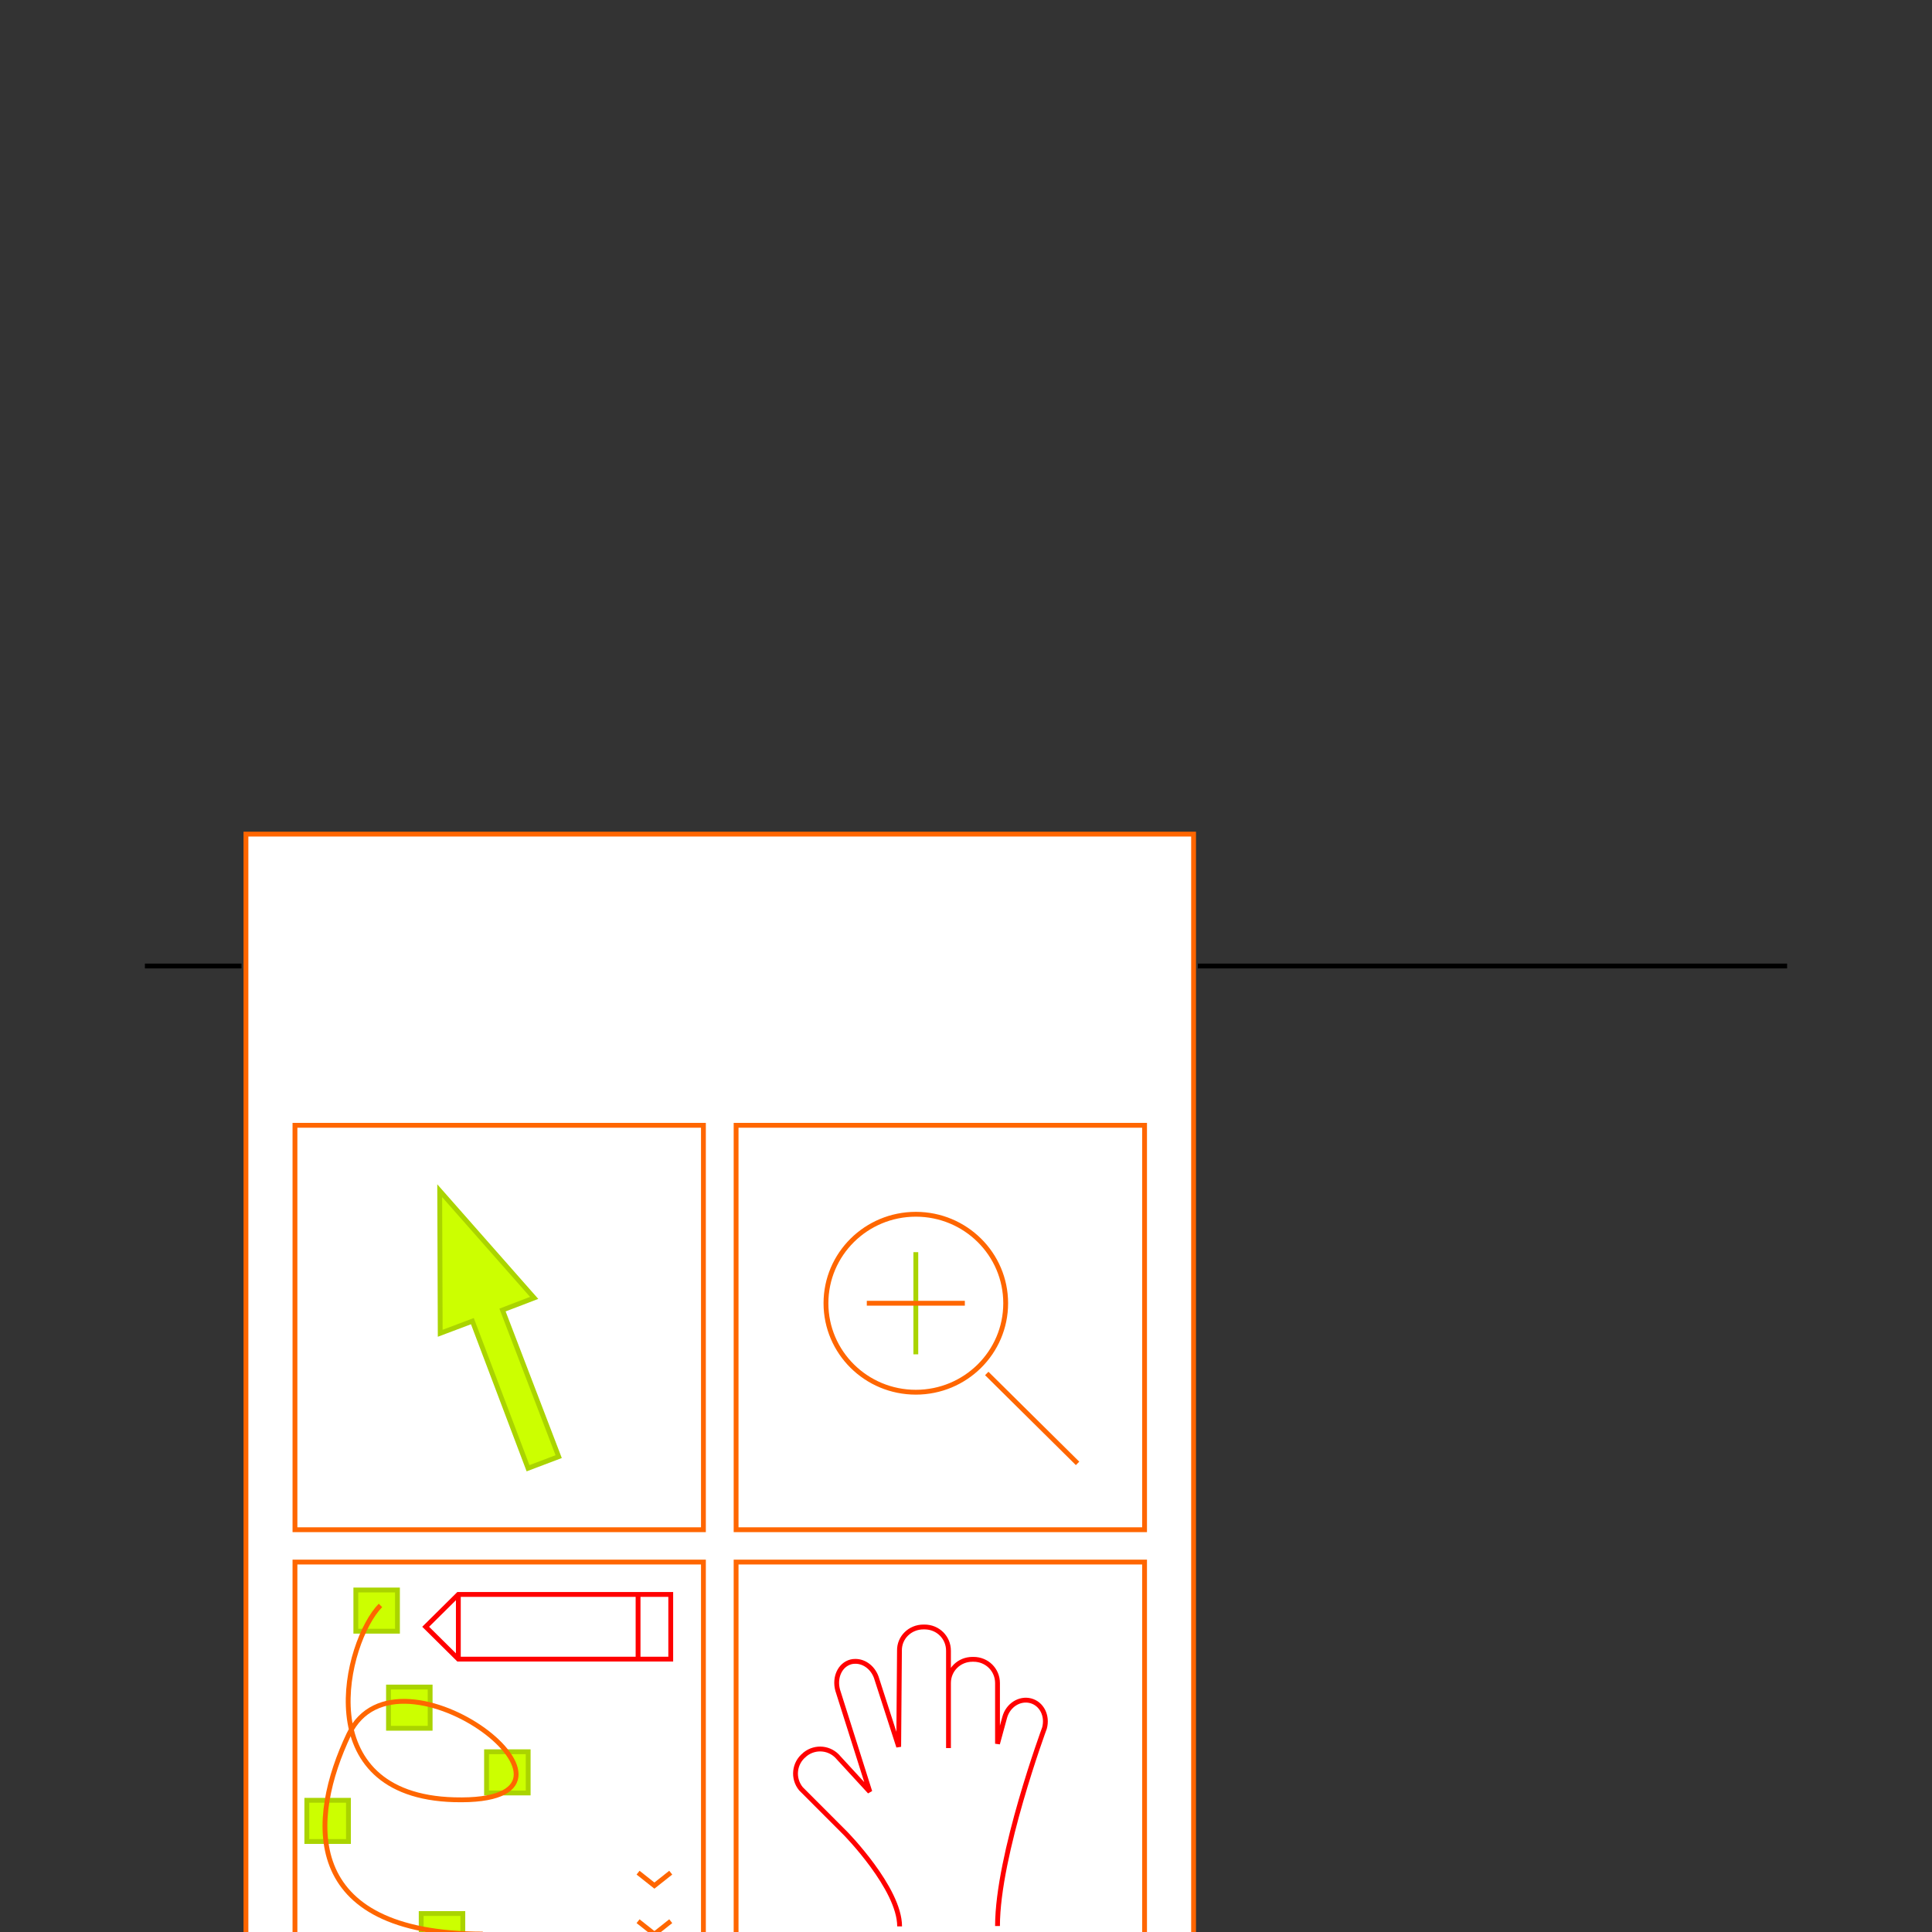 <?xml version="1.0" encoding="UTF-8" standalone="no"?>
<!-- Created with Inkscape (http://www.inkscape.org/) -->
<svg
   xmlns:dc="http://purl.org/dc/elements/1.1/"
   xmlns:cc="http://creativecommons.org/ns#"
   xmlns:rdf="http://www.w3.org/1999/02/22-rdf-syntax-ns#"
   xmlns:svg="http://www.w3.org/2000/svg"
   xmlns="http://www.w3.org/2000/svg"
   xmlns:sodipodi="http://sodipodi.sourceforge.net/DTD/sodipodi-0.dtd"
   xmlns:inkscape="http://www.inkscape.org/namespaces/inkscape"
   style="display:inline"
   sodipodi:docname="D61870CC8E26C7-M-_00_II_00_II_.svg"
   inkscape:version="0.48.3.1 r9886"
   version="1.1"
   id="svg2902"
   height="400"
   width="400">
  
  <rect width="100%" height="100%" fill="#333333" stroke="none"/>
  
  <g
     inkscape:groupmode="layer"
     id="layer1"
     inkscape:label="PALETTE-001"
     zpos="-3000"
     style="display:inline">
    <path
       style="fill:#ffffff;stroke:#ff6600;stroke-width:1px;stroke-linecap:butt;stroke-linejoin:miter;stroke-opacity:1;display:inline"
       d="m 50.92,172.695 196.197,0 0,1138.728 -196.197,0 z"
       id="path4893-5"
       inkscape:connector-curvature="0"
       sodipodi:nodetypes="ccccc" />
    <path
       style="color:#000000;fill:#ccff00;fill-opacity:1;fill-rule:nonzero;stroke:none;stroke-width:0.364;marker:none;visibility:visible;display:inline;overflow:visible;enable-background:accumulate"
       d="m 63.524,372.731 8.619,0 0,8.532 -8.619,0 z"
       id="rect6529-8-3-3-7-5-5-9-3"
       inkscape:connector-curvature="0"
       sodipodi:nodetypes="ccccc" />
    <path
       style="color:#000000;fill:none;stroke:#37c8ab;stroke-width:1;stroke-linecap:butt;stroke-linejoin:miter;stroke-miterlimit:4;stroke-opacity:1;stroke-dasharray:none;stroke-dashoffset:0;marker:none;visibility:visible;display:inline;overflow:visible;enable-background:accumulate"
       d="m 178.818,896.123 26.015,0 -15.222,33.492 -26.015,0 z"
       id="rect4965-3-9-5-1"
       inkscape:connector-curvature="0"
       sodipodi:nodetypes="ccccc" />
    <path
       style="color:#000000;fill:#ccff00;fill-opacity:1;fill-rule:nonzero;stroke:none;stroke-width:1.027;marker:none;visibility:visible;display:inline;overflow:visible;enable-background:accumulate"
       d="m 99.82,606.282 c 0,4.624 -3.786,8.373 -8.457,8.373 -4.671,0 -8.457,-3.749 -8.457,-8.373 0,-4.624 3.786,-8.373 8.457,-8.373 4.671,0 8.457,3.749 8.457,8.373 z"
       id="path4687-37"
       inkscape:connector-curvature="0" />
    <path
       style="color:#000000;fill:#ffffff;fill-opacity:1;fill-rule:nonzero;stroke:none;stroke-width:1;marker:none;visibility:visible;display:inline;overflow:visible;enable-background:accumulate"
       d="m 206.524,405.465 c 0,-17.646 9.725,-47.685 9.725,-47.685 0.693,-2.563 -0.592,-5.052 -2.854,-5.652 -2.263,-0.6 -4.698,0.891 -5.391,3.454 l -1.48,5.442 0,-12.559 c 0,-2.75 -2.191,-4.919 -4.969,-4.919 l -0.213,0 c -2.778,0 -4.968,2.169 -4.968,4.919 l 0,13.46 0,-13.46 0,-6.698 c 0,-2.75 -2.191,-4.919 -4.968,-4.919 l -0.213,0.001 c -2.778,0 -5.023,2.17 -4.968,4.919 l -0.159,19.886 -4.493,-13.92 c -0.629,-2.324 -2.56,-3.818 -4.546,-3.768 -0.284,0 -0.563,0.033 -0.846,0.104 -2.263,0.601 -3.467,3.205 -2.748,5.861 l 6.66,21.037 -6.448,-7.012 c -1.745,-2.139 -4.816,-2.461 -6.977,-0.733 l -0.104,0.104 c -2.161,1.728 -2.485,4.873 -0.74,7.013 l 9.197,9.21 c 0,0 11.237,12.674 11.237,25.988"
       id="rect7182-5-5"
       inkscape:connector-curvature="0"
       sodipodi:nodetypes="ccsccsssccccccccccccccssssc" />
    <path
       style="color:#000000;fill:#ccff00;fill-opacity:1;fill-rule:nonzero;stroke:none;stroke-width:1.027;marker:none;visibility:visible;display:inline;overflow:visible;enable-background:accumulate"
       d="m 196.377,532.734 16.914,16.746 -33.828,0 z"
       id="rect6775-2-0"
       inkscape:connector-curvature="0"
       sodipodi:nodetypes="cccc" />
    <path
       style="color:#000000;fill:#ccff00;fill-opacity:1;fill-rule:nonzero;stroke:none;stroke-width:1.027;marker:none;visibility:visible;display:inline;overflow:visible;enable-background:accumulate"
       d="m 116.883,457.377 c 0,6.474 -5.301,11.722 -11.84,11.722 -6.539,0 -11.839,-5.248 -11.839,-11.722 0,-6.474 5.301,-11.722 11.839,-11.722 6.539,0 11.84,5.248 11.84,11.722 z"
       id="path6778-41"
       inkscape:connector-curvature="0" />
    <path
       style="color:#000000;fill:#ccff00;fill-opacity:1;fill-rule:nonzero;stroke:none;stroke-width:1.027;marker:none;visibility:visible;display:inline;overflow:visible;enable-background:accumulate"
       d="m 96.586,539.433 16.913,0 0,16.746 -16.913,0 z"
       id="rect6775-25"
       inkscape:connector-curvature="0" />
    <path
       style="color:#000000;fill:none;stroke:#ff6600;stroke-width:1px;stroke-linecap:butt;stroke-linejoin:miter;stroke-miterlimit:4;stroke-opacity:1;stroke-dasharray:none;stroke-dashoffset:0;marker:none;visibility:visible;display:inline;overflow:visible;enable-background:accumulate"
       d="m 61.068,232.981 84.568,0 0,83.73 -84.568,0 z"
       id="rect4913-0"
       inkscape:connector-curvature="0" />
    <path
       style="color:#000000;fill:none;stroke:#ff6600;stroke-width:1px;stroke-linecap:butt;stroke-linejoin:miter;stroke-miterlimit:4;stroke-opacity:1;stroke-dasharray:none;stroke-dashoffset:0;marker:none;visibility:visible;display:inline;overflow:visible;enable-background:accumulate"
       d="m 61.068,323.409 84.568,0 0,83.73 -84.568,0 z"
       id="rect4913-5-1"
       inkscape:connector-curvature="0" />
    <path
       style="color:#000000;fill:#ccff00;fill-opacity:1;fill-rule:nonzero;stroke:none;stroke-width:0.364;marker:none;visibility:visible;display:inline;overflow:visible;enable-background:accumulate"
       d="m 87.203,396.175 8.619,0 0,8.532 -8.619,0 z"
       id="rect6529-8-3-3-7-5-5-3"
       inkscape:connector-curvature="0"
       sodipodi:nodetypes="ccccc" />
    <path
       style="color:#000000;fill:none;stroke:#ff6600;stroke-width:1px;stroke-linecap:butt;stroke-linejoin:miter;stroke-miterlimit:4;stroke-opacity:1;stroke-dasharray:none;stroke-dashoffset:0;marker:none;visibility:visible;display:inline;overflow:visible;enable-background:accumulate"
       d="m 61.068,685.123 84.568,0 0,83.73 -84.568,0 z"
       id="rect4913-5-3-6-1-9-7"
       inkscape:connector-curvature="0" />
    <path
       style="color:#000000;fill:none;stroke:#ff6600;stroke-width:1px;stroke-linecap:butt;stroke-linejoin:miter;stroke-miterlimit:4;stroke-opacity:1;stroke-dasharray:none;stroke-dashoffset:0;marker:none;visibility:visible;display:inline;overflow:visible;enable-background:accumulate"
       d="m 61.068,775.552 84.568,0 0,83.73 -84.568,0 z"
       id="rect4913-5-3-6-1-9-6-437"
       inkscape:connector-curvature="0" />
    <path
       style="color:#000000;fill:none;stroke:#ff6600;stroke-width:1px;stroke-linecap:butt;stroke-linejoin:miter;stroke-miterlimit:4;stroke-opacity:1;stroke-dasharray:none;stroke-dashoffset:0;marker:none;visibility:visible;display:inline;overflow:visible;enable-background:accumulate"
       d="m 61.068,865.98 84.568,0 0,83.73 -84.568,0 z"
       id="rect4913-5-3-6-1-9-6-4-4"
       inkscape:connector-curvature="0" />
    <path
       style="color:#000000;fill:none;stroke:#ff6600;stroke-width:1px;stroke-linecap:butt;stroke-linejoin:miter;stroke-miterlimit:4;stroke-opacity:1;stroke-dasharray:none;stroke-dashoffset:0;marker:none;visibility:visible;display:inline;overflow:visible;enable-background:accumulate"
       d="m 61.068,956.408 84.568,0 0,83.73 -84.568,0 z"
       id="rect4913-5-3-6-1-9-6-4-3-8"
       inkscape:connector-curvature="0" />
    <path
       style="color:#000000;fill:none;stroke:#ff6600;stroke-width:1px;stroke-linecap:butt;stroke-linejoin:miter;stroke-miterlimit:4;stroke-opacity:1;stroke-dasharray:none;stroke-dashoffset:0;marker:none;visibility:visible;display:inline;overflow:visible;enable-background:accumulate"
       d="m 61.068,1046.837 84.568,0 0,83.73 -84.568,0 z"
       id="rect4913-5-3-6-1-9-6-4-3-1-0"
       inkscape:connector-curvature="0" />
    <path
       style="color:#000000;fill:none;stroke:#ff6600;stroke-width:1px;stroke-linecap:butt;stroke-linejoin:miter;stroke-miterlimit:4;stroke-opacity:1;stroke-dasharray:none;stroke-dashoffset:0;marker:none;visibility:visible;display:inline;overflow:visible;enable-background:accumulate"
       d="m 152.401,232.981 84.568,0 0,83.73 -84.568,0 z"
       id="rect4913-3-2"
       inkscape:connector-curvature="0" />
    <path
       style="color:#000000;fill:none;stroke:#ff6600;stroke-width:1px;stroke-linecap:butt;stroke-linejoin:miter;stroke-miterlimit:4;stroke-opacity:1;stroke-dasharray:none;stroke-dashoffset:0;marker:none;visibility:visible;display:inline;overflow:visible;enable-background:accumulate"
       d="m 152.401,323.409 84.568,0 0,83.73 -84.568,0 z"
       id="rect4913-5-9-1"
       inkscape:connector-curvature="0" />
    <path
       style="color:#000000;fill:none;stroke:#ff6600;stroke-width:1px;stroke-linecap:butt;stroke-linejoin:miter;stroke-miterlimit:4;stroke-opacity:1;stroke-dasharray:none;stroke-dashoffset:0;marker:none;visibility:visible;display:inline;overflow:visible;enable-background:accumulate"
       d="m 152.401,594.695 84.568,0 0,83.73 -84.568,0 z"
       id="rect4913-5-3-6-1-7-6"
       inkscape:connector-curvature="0" />
    <path
       style="color:#000000;fill:none;stroke:#ff6600;stroke-width:1px;stroke-linecap:butt;stroke-linejoin:miter;stroke-miterlimit:4;stroke-opacity:1;stroke-dasharray:none;stroke-dashoffset:0;marker:none;visibility:visible;display:inline;overflow:visible;enable-background:accumulate"
       d="m 152.401,685.123 84.568,0 0,83.73 -84.568,0 z"
       id="rect4913-5-3-6-1-9-0-65"
       inkscape:connector-curvature="0" />
    <path
       style="color:#000000;fill:none;stroke:#ff6600;stroke-width:1px;stroke-linecap:butt;stroke-linejoin:miter;stroke-miterlimit:4;stroke-opacity:1;stroke-dasharray:none;stroke-dashoffset:0;marker:none;visibility:visible;display:inline;overflow:visible;enable-background:accumulate"
       d="m 152.401,775.552 84.568,0 0,83.73 -84.568,0 z"
       id="rect4913-5-3-6-1-9-6-43-0"
       inkscape:connector-curvature="0" />
    <path
       style="color:#000000;fill:none;stroke:#ff6600;stroke-width:1px;stroke-linecap:butt;stroke-linejoin:miter;stroke-miterlimit:4;stroke-opacity:1;stroke-dasharray:none;stroke-dashoffset:0;marker:none;visibility:visible;display:inline;overflow:visible;enable-background:accumulate"
       d="m 152.401,865.98 84.568,0 0,83.73 -84.568,0 z"
       id="rect4913-5-3-6-1-9-6-4-6-2"
       inkscape:connector-curvature="0" />
    <path
       style="color:#000000;fill:none;stroke:#ff6600;stroke-width:1px;stroke-linecap:butt;stroke-linejoin:miter;stroke-miterlimit:4;stroke-opacity:1;stroke-dasharray:none;stroke-dashoffset:0;marker:none;visibility:visible;display:inline;overflow:visible;enable-background:accumulate"
       d="m 152.401,956.408 84.568,0 0,83.73 -84.568,0 z"
       id="rect4913-5-3-6-1-9-6-4-3-9-9"
       inkscape:connector-curvature="0" />
    <path
       style="color:#000000;fill:none;stroke:#ff6600;stroke-width:1px;stroke-linecap:butt;stroke-linejoin:miter;stroke-miterlimit:4;stroke-opacity:1;stroke-dasharray:none;stroke-dashoffset:0;marker:none;visibility:visible;display:inline;overflow:visible;enable-background:accumulate"
       d="m 152.401,1046.837 84.568,0 0,83.73 -84.568,0 z"
       id="rect4913-5-3-6-1-9-6-4-3-1-7-7"
       inkscape:connector-curvature="0" />
    <path
       style="color:#000000;fill:none;stroke:#ff6600;stroke-width:1px;stroke-linecap:butt;stroke-linejoin:miter;stroke-miterlimit:4;stroke-opacity:1;stroke-dasharray:none;stroke-dashoffset:0;marker:none;visibility:visible;display:inline;overflow:visible;enable-background:accumulate"
       d="m 208.216,269.822 c 0,10.173 -8.33,18.421 -18.605,18.421 -10.275,0 -18.605,-8.247 -18.605,-18.421 0,-10.174 8.33,-18.421 18.605,-18.421 10.275,0 18.605,8.247 18.605,18.421 z"
       id="path5697-7"
       inkscape:connector-curvature="0" />
    <path
       style="fill:none;stroke:#aad400;stroke-width:1px;stroke-linecap:square;stroke-linejoin:miter;stroke-opacity:1;display:inline"
       d="m 189.611,279.898 0,-20.151"
       id="path5700-84"
       inkscape:connector-curvature="0" />
    <path
       style="color:#000000;fill:none;stroke:#ff6600;stroke-width:1px;stroke-linecap:butt;stroke-linejoin:miter;stroke-miterlimit:4;stroke-opacity:1;stroke-dasharray:none;stroke-dashoffset:0;marker:none;visibility:visible;display:inline;overflow:visible;enable-background:accumulate"
       d="m 179.463,269.822 20.297,0"
       id="path5700-2-1"
       inkscape:connector-curvature="0" />
    <path
       style="color:#000000;fill:none;stroke:#ff6600;stroke-width:1px;stroke-linecap:butt;stroke-linejoin:miter;stroke-miterlimit:4;stroke-opacity:1;stroke-dasharray:none;stroke-dashoffset:0;marker:none;visibility:visible;display:inline;overflow:visible;enable-background:accumulate"
       d="M 223.098,302.978 204.298,284.363"
       id="path5700-1-5-5"
       inkscape:connector-curvature="0"
       inkscape:transform-center-y="23.848355"
       sodipodi:nodetypes="cc"
       inkscape:transform-center-x="-24.086997" />
    <path
       style="color:#000000;fill:none;stroke:#ff0000;stroke-width:1;marker:none;visibility:visible;display:inline;overflow:visible;enable-background:accumulate"
       d="m 94.895,330.108 43.975,0 0,13.397 -43.975,0 -6.765,-6.698 z"
       id="rect6604-6"
       inkscape:connector-curvature="0"
       sodipodi:nodetypes="cccccc" />
    <path
       style="color:#000000;fill:#ccff00;fill-opacity:1;fill-rule:nonzero;stroke:none;stroke-width:0.364;marker:none;visibility:visible;display:inline;overflow:visible;enable-background:accumulate"
       d="m 100.734,362.683 8.619,0 0,8.532 -8.619,0 z"
       id="rect6529-8-3-3-7-5-5-9-8-5"
       inkscape:connector-curvature="0"
       sodipodi:nodetypes="ccccc" />
    <path
       style="color:#000000;fill:none;stroke:#ff0000;stroke-width:1;marker:none;visibility:visible;display:inline;overflow:visible;enable-background:accumulate"
       d="m 132.105,343.505 0,-13.397"
       id="rect6604-1-5"
       inkscape:connector-curvature="0"
       sodipodi:nodetypes="cc" />
    <path
       style="color:#000000;fill:none;stroke:#ff0000;stroke-width:1;marker:none;visibility:visible;display:inline;overflow:visible;enable-background:accumulate"
       d="m 94.895,343.505 0,-13.397"
       id="rect6604-1-3-8"
       inkscape:connector-curvature="0"
       sodipodi:nodetypes="cc" />
    <path
       style="color:#000000;fill:#ccff00;fill-opacity:1;fill-rule:nonzero;stroke:none;stroke-width:0.364;marker:none;visibility:visible;display:inline;overflow:visible;enable-background:accumulate"
       d="m 80.437,349.286 8.619,0 0,8.532 -8.619,0 z"
       id="rect6529-8-3-3-7-5-5-9-9-6"
       inkscape:connector-curvature="0"
       sodipodi:nodetypes="ccccc" />
    <path
       id="rect6604-1-3-6-9-48"
       style="color:#000000;fill:none;stroke:#ff6600;stroke-width:1px;stroke-linecap:butt;stroke-linejoin:miter;stroke-miterlimit:4;stroke-opacity:1;stroke-dasharray:none;stroke-dashoffset:0;marker:none;visibility:visible;display:inline;overflow:visible;enable-background:accumulate"
       d="m 138.87,387.714 -3.383,2.679 -3.383,-2.679"
       inkscape:connector-curvature="0"
       sodipodi:nodetypes="ccc" />
    <path
       id="rect6604-1-3-6-9-0-2"
       style="color:#000000;fill:none;stroke:#ff6600;stroke-width:1px;stroke-linecap:butt;stroke-linejoin:miter;stroke-miterlimit:4;stroke-opacity:1;stroke-dasharray:none;stroke-dashoffset:0;marker:none;visibility:visible;display:inline;overflow:visible;enable-background:accumulate"
       d="m 138.87,397.762 -3.383,2.679 -3.383,-2.679"
       inkscape:connector-curvature="0"
       sodipodi:nodetypes="ccc" />
    <path
       style="color:#000000;fill:#ccff00;fill-opacity:1;fill-rule:nonzero;stroke:none;stroke-width:1.027;marker:none;visibility:visible;display:inline;overflow:visible;enable-background:accumulate"
       d="m 208.216,457.377 c 0,6.474 -5.301,11.722 -11.839,11.722 -6.539,0 -11.839,-5.248 -11.839,-11.722 0,-6.474 5.301,-11.722 11.839,-11.722 6.539,0 11.839,5.248 11.839,11.722 z"
       id="path6778-4-3"
       inkscape:connector-curvature="0" />
    <path
       sodipodi:type="spiral"
       style="color:#000000;fill:none;stroke:#ff6600;stroke-width:0.306px;stroke-linecap:butt;stroke-linejoin:miter;stroke-miterlimit:4;stroke-opacity:1;stroke-dasharray:none;stroke-dashoffset:0;marker:none;visibility:visible;display:inline;overflow:visible;enable-background:accumulate"
       id="path7180-1"
       sodipodi:cx="993.125"
       sodipodi:cy="1300.3622"
       sodipodi:expansion="1"
       sodipodi:revolution="3.7198555"
       sodipodi:radius="8.630064"
       sodipodi:argument="-163.88641"
       sodipodi:t0="0.068214431"
       d="m 993.407,1300.879 c -0.272,0.486 -0.964,0.373 -1.308,0.044 -0.612,-0.587 -0.412,-1.582 0.187,-2.095 0.877,-0.751 2.209,-0.453 2.882,0.418 0.895,1.16 0.497,2.84 -0.649,3.669 -1.441,1.042 -3.472,0.541 -4.456,-0.88 -1.191,-1.72 -0.586,-4.106 1.111,-5.243 1.999,-1.34 4.739,-0.632 6.03,1.342 1.49,2.278 0.677,5.374 -1.573,6.817 -2.556,1.64 -6.008,0.723 -7.604,-1.803 -1.791,-2.834 -0.769,-6.643 2.034,-8.392 3.112,-1.941 7.278,-0.815 9.179,2.265 2.092,3.389 0.861,7.913 -2.496,9.966 -3.667,2.243 -8.548,0.907 -10.753,-2.727 -2.031,-3.346 -1.342,-7.758 1.488,-10.425"
       transform="matrix(3.271,0,0,3.267,-3052.214,-3612.061)" />
    <path
       style="color:#000000;fill:none;stroke:#ff0000;stroke-width:1;stroke-linecap:butt;stroke-linejoin:miter;stroke-miterlimit:4;stroke-opacity:1;stroke-dasharray:none;stroke-dashoffset:0;marker:none;visibility:visible;display:inline;overflow:visible;enable-background:accumulate"
       d="m 206.524,398.766 c 0,-14.716 9.725,-40.987 9.725,-40.987 0.693,-2.563 -0.592,-5.052 -2.854,-5.652 -2.263,-0.6 -4.698,0.891 -5.391,3.454 l -1.48,5.442 0,-12.559 c 0,-2.75 -2.191,-4.919 -4.969,-4.919 l -0.213,0 c -2.778,0 -4.968,2.169 -4.968,4.919 l 0,13.46 0,-13.46 0,-6.698 c 0,-2.75 -2.191,-4.919 -4.968,-4.919 l -0.213,0.001 c -2.778,0 -5.023,2.17 -4.968,4.919 l -0.159,19.886 -4.493,-13.92 c -0.629,-2.324 -2.56,-3.818 -4.546,-3.768 -0.284,0 -0.563,0.033 -0.846,0.104 -2.263,0.601 -3.467,3.205 -2.748,5.861 l 6.66,21.037 -6.448,-7.012 c -1.745,-2.139 -4.816,-2.461 -6.977,-0.733 l -0.104,0.104 c -2.16,1.728 -2.485,4.873 -0.74,7.013 l 9.197,9.21 c 0,0 11.237,11.418 11.237,19.29"
       id="rect7182-27"
       inkscape:connector-curvature="0"
       sodipodi:nodetypes="ccsccsssccccccccccccccssssc" />
    <path
       sodipodi:nodetypes="cccccccc"
       inkscape:connector-curvature="0"
       id="path7345-7"
       d="m 91.036,246.525 0.106,29.515 6.66,-2.512 11.522,30.457 6.343,-2.407 -11.628,-30.352 6.554,-2.512 z"
       style="font-size:medium;font-style:normal;font-variant:normal;font-weight:normal;font-stretch:normal;text-indent:0;text-align:start;text-decoration:none;line-height:normal;letter-spacing:normal;word-spacing:normal;text-transform:none;direction:ltr;block-progression:tb;writing-mode:lr-tb;text-anchor:start;baseline-shift:baseline;color:#000000;fill:#ccff00;fill-opacity:1;fill-rule:nonzero;stroke:none;stroke-width:0.364;marker:none;visibility:visible;display:inline;overflow:visible;enable-background:accumulate;font-family:Sans;-inkscape-font-specification:Sans" />
    <path
       style="color:#000000;fill:none;stroke:#ff0000;stroke-width:1;stroke-linecap:butt;stroke-linejoin:miter;stroke-miterlimit:4;stroke-opacity:1;stroke-dasharray:none;stroke-dashoffset:0;marker:none;visibility:visible;display:inline;overflow:visible;enable-background:accumulate"
       d="m 115.127,597.992 16.744,16.578"
       id="path3841-0-3"
       inkscape:connector-curvature="0"
       sodipodi:nodetypes="cc" />
    <path
       style="color:#000000;fill:none;stroke:#ff0000;stroke-width:1;stroke-linecap:butt;stroke-linejoin:miter;stroke-miterlimit:4;stroke-opacity:1;stroke-dasharray:none;stroke-dashoffset:0;marker:none;visibility:visible;display:inline;overflow:visible;enable-background:accumulate"
       d="m 131.871,597.992 -16.744,16.578"
       id="path3841-0-2-3"
       inkscape:connector-curvature="0"
       sodipodi:nodetypes="cc" />
    <path
       style="color:#000000;fill:none;stroke:#ff6600;stroke-width:1px;stroke-linecap:butt;stroke-linejoin:miter;stroke-miterlimit:4;stroke-opacity:1;stroke-dasharray:none;stroke-dashoffset:0;marker:none;visibility:visible;display:inline;overflow:visible;enable-background:accumulate"
       d="m 61.068,594.695 84.568,0 0,83.73 -84.568,0 z"
       id="rect4913-5-3-6-1-3"
       inkscape:connector-curvature="0" />
    <path
       style="color:#000000;fill:none;stroke:#ff6600;stroke-width:1px;stroke-linecap:butt;stroke-linejoin:miter;stroke-miterlimit:4;stroke-opacity:1;stroke-dasharray:none;stroke-dashoffset:0;marker:none;visibility:visible;display:inline;overflow:visible;enable-background:accumulate"
       d="m 116.734,676.75 0,-12.517 13.531,0 0,12.517"
       id="rect4708-7"
       inkscape:connector-curvature="0"
       sodipodi:nodetypes="cccc" />
    <path
       style="color:#000000;fill:none;stroke:#37c8ab;stroke-width:1;stroke-linecap:butt;stroke-linejoin:miter;stroke-miterlimit:4;stroke-opacity:1;stroke-dasharray:none;stroke-dashoffset:0;marker:none;visibility:visible;display:inline;overflow:visible;enable-background:accumulate"
       d="m 126.882,651.631 c 0,1.849 -1.514,3.349 -3.383,3.349 -1.868,0 -3.383,-1.5 -3.383,-3.349 0,-1.85 1.514,-3.35 3.383,-3.35 1.868,0 3.383,1.499 3.383,3.35 z"
       id="path4687-3-5"
       inkscape:connector-curvature="0" />
    <path
       style="color:#000000;fill:none;stroke:#37c8ab;stroke-width:1;stroke-linecap:butt;stroke-linejoin:miter;stroke-miterlimit:4;stroke-opacity:1;stroke-dasharray:none;stroke-dashoffset:0;marker:none;visibility:visible;display:inline;overflow:visible;enable-background:accumulate"
       d="m 135.445,651.631 c 0,7.397 -5.348,10.048 -11.945,10.048 -6.597,0 -11.945,-2.65 -11.945,-10.048 0,-7.751 11.945,-18.72 11.945,-33.492 0,14.649 11.945,24.94 11.945,33.492 z"
       id="path4687-3-1-2"
       inkscape:connector-curvature="0"
       sodipodi:nodetypes="ssscs" />
    <path
       style="color:#000000;fill:none;stroke:#aad400;stroke-width:1px;stroke-linecap:square;stroke-linejoin:miter;stroke-miterlimit:4;stroke-opacity:1;stroke-dasharray:none;stroke-dashoffset:0;marker:none;visibility:visible;display:inline;overflow:visible;enable-background:accumulate"
       d="m 123.499,645.831 0,-17.765"
       id="path4771-4"
       inkscape:connector-curvature="0"
       sodipodi:nodetypes="cc" />
    <path
       style="color:#000000;fill:none;stroke:#ff6600;stroke-width:1px;stroke-linecap:butt;stroke-linejoin:miter;stroke-miterlimit:4;stroke-opacity:1;stroke-dasharray:none;stroke-dashoffset:0;marker:none;visibility:visible;display:inline;overflow:visible;enable-background:accumulate"
       d="m 223.438,713.591 0,25.119 -60.889,0 0,-25.119"
       id="rect4773-5"
       inkscape:connector-curvature="0"
       sodipodi:nodetypes="cccc" />
    <path
       style="color:#000000;fill:none;stroke:#ff6600;stroke-width:1px;stroke-linecap:butt;stroke-linejoin:miter;stroke-miterlimit:4;stroke-opacity:1;stroke-dasharray:none;stroke-dashoffset:0;marker:none;visibility:visible;display:inline;overflow:visible;enable-background:accumulate"
       d="m 192.994,736.259 0,-15.969"
       id="rect4773-4-6"
       inkscape:connector-curvature="0"
       sodipodi:nodetypes="cc" />
    <path
       style="color:#000000;fill:none;stroke:#ff6600;stroke-width:1px;stroke-linecap:butt;stroke-linejoin:miter;stroke-miterlimit:4;stroke-opacity:1;stroke-dasharray:none;stroke-dashoffset:0;marker:none;visibility:visible;display:inline;overflow:visible;enable-background:accumulate"
       d="m 172.697,736.259 0,-9.271"
       id="rect4773-4-4-7"
       inkscape:connector-curvature="0"
       sodipodi:nodetypes="cc" />
    <path
       style="color:#000000;fill:none;stroke:#ff6600;stroke-width:1px;stroke-linecap:butt;stroke-linejoin:miter;stroke-miterlimit:4;stroke-opacity:1;stroke-dasharray:none;stroke-dashoffset:0;marker:none;visibility:visible;display:inline;overflow:visible;enable-background:accumulate"
       d="m 213.29,736.259 0,-9.271"
       id="rect4773-4-4-2-0"
       inkscape:connector-curvature="0"
       sodipodi:nodetypes="cc" />
    <path
       style="color:#000000;fill:none;stroke:#ff6600;stroke-width:1px;stroke-linecap:butt;stroke-linejoin:miter;stroke-miterlimit:4;stroke-opacity:1;stroke-dasharray:none;stroke-dashoffset:0;marker:none;visibility:visible;display:inline;overflow:visible;enable-background:accumulate"
       d="m 182.845,736.259 0,-9.271"
       id="rect4773-4-4-3-5"
       inkscape:connector-curvature="0"
       sodipodi:nodetypes="cc" />
    <path
       style="color:#000000;fill:none;stroke:#ff6600;stroke-width:1px;stroke-linecap:butt;stroke-linejoin:miter;stroke-miterlimit:4;stroke-opacity:1;stroke-dasharray:none;stroke-dashoffset:0;marker:none;visibility:visible;display:inline;overflow:visible;enable-background:accumulate"
       d="m 203.142,736.259 0,-9.271"
       id="rect4773-4-4-3-0-5"
       inkscape:connector-curvature="0"
       sodipodi:nodetypes="cc" />
    <path
       style="color:#000000;fill:none;stroke:#ff6600;stroke-width:1px;stroke-linecap:butt;stroke-linejoin:miter;stroke-miterlimit:4;stroke-opacity:1;stroke-dasharray:none;stroke-dashoffset:0;marker:none;visibility:visible;display:inline;overflow:visible;enable-background:accumulate"
       d="m 67.833,718.619 57.506,0 0,16.742 z"
       id="rect4884-5"
       inkscape:connector-curvature="0"
       sodipodi:nodetypes="cccc" />
    <path
       style="color:#000000;fill:none;stroke:#ff6600;stroke-width:1px;stroke-linecap:butt;stroke-linejoin:miter;stroke-miterlimit:4;stroke-opacity:1;stroke-dasharray:none;stroke-dashoffset:0;marker:none;visibility:visible;display:inline;overflow:visible;enable-background:accumulate"
       d="m 127.793,728.663 12.769,0"
       id="rect4773-4-4-0-3"
       inkscape:connector-curvature="0"
       sodipodi:nodetypes="cc" />
    <path
       style="color:#000000;fill:none;stroke:#ff6600;stroke-width:1px;stroke-linecap:butt;stroke-linejoin:miter;stroke-miterlimit:4;stroke-opacity:1;stroke-dasharray:none;stroke-dashoffset:0;marker:none;visibility:visible;display:inline;overflow:visible;enable-background:accumulate"
       d="m 127.793,718.615 12.769,0"
       id="rect4773-4-4-0-9-3"
       inkscape:connector-curvature="0"
       sodipodi:nodetypes="cc" />
    <path
       style="color:#000000;fill:none;stroke:#ff6600;stroke-width:1px;stroke-linecap:butt;stroke-linejoin:miter;stroke-miterlimit:4;stroke-opacity:1;stroke-dasharray:none;stroke-dashoffset:0;marker:none;visibility:visible;display:inline;overflow:visible;enable-background:accumulate"
       d="m 122.719,785.599 21.226,0"
       id="rect4773-4-4-0-0-2"
       inkscape:connector-curvature="0"
       sodipodi:nodetypes="cc" />
    <path
       style="color:#000000;fill:none;stroke:#ff6600;stroke-width:1px;stroke-linecap:butt;stroke-linejoin:miter;stroke-miterlimit:4;stroke-opacity:1;stroke-dasharray:none;stroke-dashoffset:0;marker:none;visibility:visible;display:inline;overflow:visible;enable-background:accumulate"
       d="m 125.75,792.704 -7.176,-7.105 7.176,-7.105"
       id="rect4941-0"
       inkscape:connector-curvature="0"
       sodipodi:nodetypes="ccc" />
    <path
       style="color:#000000;fill:none;stroke:#ff6600;stroke-width:1px;stroke-linecap:butt;stroke-linejoin:miter;stroke-miterlimit:4;stroke-opacity:1;stroke-dasharray:none;stroke-dashoffset:0;marker:none;visibility:visible;display:inline;overflow:visible;enable-background:accumulate"
       d="m 203.904,785.599 17.843,0"
       id="rect4773-4-4-0-0-4-3"
       inkscape:connector-curvature="0"
       sodipodi:nodetypes="cc" />
    <path
       style="color:#000000;fill:none;stroke:#ff6600;stroke-width:1px;stroke-linecap:butt;stroke-linejoin:miter;stroke-miterlimit:4;stroke-opacity:1;stroke-dasharray:none;stroke-dashoffset:0;marker:none;visibility:visible;display:inline;overflow:visible;enable-background:accumulate"
       d="m 206.935,792.704 -7.176,-7.105 7.176,-7.105"
       id="rect4941-1-6"
       inkscape:connector-curvature="0"
       sodipodi:nodetypes="ccc" />
    <path
       style="color:#000000;fill:none;stroke:#37c8ab;stroke-width:1;stroke-linecap:butt;stroke-linejoin:miter;stroke-miterlimit:4;stroke-opacity:1;stroke-dasharray:none;stroke-dashoffset:0;marker:none;visibility:visible;display:inline;overflow:visible;enable-background:accumulate"
       d="m 71.216,785.599 40.593,0 0,53.587 -40.593,0 z"
       id="rect4965-2-1"
       inkscape:connector-curvature="0"
       sodipodi:nodetypes="ccccc" />
    <path
       style="color:#000000;fill:none;stroke:#aad400;stroke-width:1px;stroke-linecap:square;stroke-linejoin:miter;stroke-miterlimit:4;stroke-opacity:1;stroke-dasharray:none;stroke-dashoffset:0;marker:none;visibility:visible;display:inline;overflow:visible;enable-background:accumulate"
       d="m 162.549,896.123 27.062,0 0,33.492 -27.062,0 z"
       id="rect4965-3-9-6"
       inkscape:connector-curvature="0" />
    <path
       style="color:#000000;fill:none;stroke:#37c8ab;stroke-width:1;stroke-linecap:butt;stroke-linejoin:miter;stroke-miterlimit:4;stroke-opacity:1;stroke-dasharray:none;stroke-dashoffset:0;marker:none;visibility:visible;display:inline;overflow:visible;enable-background:accumulate"
       d="M 71.103,902.626 91.435,882.495 117.973,908.769 97.64,928.9 z"
       id="rect4965-3-0-9-0-8"
       inkscape:connector-curvature="0"
       sodipodi:nodetypes="ccccc" />
    <path
       style="color:#000000;fill:none;stroke:#aad400;stroke-width:1px;stroke-linecap:square;stroke-linejoin:miter;stroke-miterlimit:4;stroke-opacity:1;stroke-dasharray:none;stroke-dashoffset:0;marker:none;visibility:visible;display:inline;overflow:visible;enable-background:accumulate"
       d="m 98.278,896.123 27.062,0 0,33.492 -27.062,0 z"
       id="rect4965-3-8"
       inkscape:connector-curvature="0" />
    <path
       style="color:#000000;fill:none;stroke:#ff6600;stroke-width:1px;stroke-linecap:butt;stroke-linejoin:miter;stroke-miterlimit:4;stroke-opacity:1;stroke-dasharray:none;stroke-dashoffset:0;marker:none;visibility:visible;display:inline;overflow:visible;enable-background:accumulate"
       d="m 132.867,909.518 11.077,0"
       id="rect4773-4-4-0-0-5-0"
       inkscape:connector-curvature="0"
       sodipodi:nodetypes="cc" />
    <path
       style="color:#000000;fill:none;stroke:#ff6600;stroke-width:1px;stroke-linecap:butt;stroke-linejoin:miter;stroke-miterlimit:4;stroke-opacity:1;stroke-dasharray:none;stroke-dashoffset:0;marker:none;visibility:visible;display:inline;overflow:visible;enable-background:accumulate"
       d="m 135.898,916.623 -7.176,-7.105 7.176,-7.105"
       id="rect4941-6-2"
       inkscape:connector-curvature="0"
       sodipodi:nodetypes="ccc" />
    <path
       style="color:#000000;fill:none;stroke:#ff6600;stroke-width:1px;stroke-linecap:butt;stroke-linejoin:miter;stroke-miterlimit:4;stroke-opacity:1;stroke-dasharray:none;stroke-dashoffset:0;marker:none;visibility:visible;display:inline;overflow:visible;enable-background:accumulate"
       d="m 217.435,896.118 17.843,0"
       id="rect4773-4-4-0-0-4-2-8"
       inkscape:connector-curvature="0"
       sodipodi:nodetypes="cc" />
    <path
       style="color:#000000;fill:none;stroke:#ff6600;stroke-width:1px;stroke-linecap:butt;stroke-linejoin:miter;stroke-miterlimit:4;stroke-opacity:1;stroke-dasharray:none;stroke-dashoffset:0;marker:none;visibility:visible;display:inline;overflow:visible;enable-background:accumulate"
       d="m 220.466,903.223 -7.176,-7.105 7.176,-7.105"
       id="rect4941-1-7-5"
       inkscape:connector-curvature="0"
       sodipodi:nodetypes="ccc" />
    <path
       style="color:#000000;fill:none;stroke:#aad400;stroke-width:1px;stroke-linecap:square;stroke-linejoin:miter;stroke-miterlimit:4;stroke-opacity:1;stroke-dasharray:none;stroke-dashoffset:0;marker:none;visibility:visible;display:inline;overflow:visible;enable-background:accumulate"
       d="m 71.216,805.694 27.062,0 0,33.492 -27.062,0 z"
       id="rect4965-0"
       inkscape:connector-curvature="0" />
    <path
       style="color:#000000;fill:none;stroke:#ff6600;stroke-width:1px;stroke-linecap:butt;stroke-linejoin:miter;stroke-miterlimit:4;stroke-opacity:1;stroke-dasharray:none;stroke-dashoffset:0;marker:none;visibility:visible;display:inline;overflow:visible;enable-background:accumulate"
       d="m 196.376,854.258 0,-73.264"
       id="path5161-6"
       inkscape:connector-curvature="0"
       sodipodi:nodetypes="cc" />
    <path
       style="color:#000000;fill:none;stroke:#aad400;stroke-width:1px;stroke-linecap:square;stroke-linejoin:miter;stroke-miterlimit:4;stroke-opacity:1;stroke-dasharray:none;stroke-dashoffset:0;marker:none;visibility:visible;display:inline;overflow:visible;enable-background:accumulate"
       d="m 182.845,802.345 0,36.841 -18.605,0 z"
       id="rect4965-8-8"
       inkscape:connector-curvature="0"
       sodipodi:nodetypes="cccc" />
    <path
       style="color:#000000;fill:none;stroke:#37c8ab;stroke-width:1;stroke-linecap:butt;stroke-linejoin:miter;stroke-miterlimit:4;stroke-opacity:1;stroke-dasharray:none;stroke-dashoffset:0;marker:none;visibility:visible;display:inline;overflow:visible;enable-background:accumulate"
       d="m 209.907,802.345 0,36.841 18.605,0 z"
       id="rect4965-8-3-5"
       inkscape:connector-curvature="0"
       sodipodi:nodetypes="cccc" />
    <path
       style="color:#000000;fill:none;stroke:#aad400;stroke-width:1px;stroke-linecap:square;stroke-linejoin:miter;stroke-miterlimit:4;stroke-opacity:1;stroke-dasharray:none;stroke-dashoffset:0;marker:none;visibility:visible;display:inline;overflow:visible;enable-background:accumulate"
       d="m 81.364,963.107 20.296,0 0,23.444 -20.296,0 z"
       id="rect4965-2-9-2"
       inkscape:connector-curvature="0"
       sodipodi:nodetypes="ccccc" />
    <path
       style="color:#000000;fill:none;stroke:#37c8ab;stroke-width:1;stroke-linecap:butt;stroke-linejoin:miter;stroke-miterlimit:4;stroke-opacity:1;stroke-dasharray:none;stroke-dashoffset:0;marker:none;visibility:visible;display:inline;overflow:visible;enable-background:accumulate"
       d="m 81.364,993.249 20.296,0 0,13.397 -20.296,0 z"
       id="rect4965-1-43"
       inkscape:connector-curvature="0"
       sodipodi:nodetypes="ccccc" />
    <path
       style="color:#000000;fill:none;stroke:#aad400;stroke-width:1px;stroke-linecap:square;stroke-linejoin:miter;stroke-miterlimit:4;stroke-opacity:1;stroke-dasharray:none;stroke-dashoffset:0;marker:none;visibility:visible;display:inline;overflow:visible;enable-background:accumulate"
       d="m 140.561,1013.345 -77.802,0"
       id="rect4965-1-7-9"
       inkscape:connector-curvature="0"
       sodipodi:nodetypes="cc" />
    <path
       style="color:#000000;fill:none;stroke:#37c8ab;stroke-width:1;stroke-linecap:butt;stroke-linejoin:miter;stroke-miterlimit:4;stroke-opacity:1;stroke-dasharray:none;stroke-dashoffset:0;marker:none;visibility:visible;display:inline;overflow:visible;enable-background:accumulate"
       d="m 67.833,1035.114 0,-73.682"
       id="rect4965-1-7-0-8"
       inkscape:connector-curvature="0"
       sodipodi:nodetypes="cc" />
    <path
       style="color:#000000;fill:none;stroke:#ff6600;stroke-width:1px;stroke-linecap:butt;stroke-linejoin:miter;stroke-miterlimit:4;stroke-opacity:1;stroke-dasharray:none;stroke-dashoffset:0;marker:none;visibility:visible;display:inline;overflow:visible;enable-background:accumulate"
       d="m 125.033,1026.742 7.072,-6.698 7.072,6.698"
       id="rect4941-6-6-9"
       inkscape:connector-curvature="0"
       sodipodi:nodetypes="ccc" />
    <path
       id="rect5295-4"
       style="color:#000000;fill:none;stroke:#ff6600;stroke-width:1px;stroke-linecap:butt;stroke-linejoin:miter;stroke-miterlimit:4;stroke-opacity:1;stroke-dasharray:none;stroke-dashoffset:0;marker:none;visibility:visible;display:inline;overflow:visible;enable-background:accumulate"
       d="m 132.105,1022.614 0,3.187 c 3.7e-4,4.639 -3.771,7.64 -8.456,7.64 -4.685,0 -8.457,-3.734 -8.457,-8.373 l 0,-13.397 c 0,-4.639 3.772,-8.373 8.457,-8.373 2.342,0 4.457,0.934 5.985,2.447"
       inkscape:connector-curvature="0"
       sodipodi:nodetypes="ccssssc" />
    <path
       style="color:#000000;fill:none;stroke:#37c8ab;stroke-width:1;stroke-linecap:butt;stroke-linejoin:miter;stroke-miterlimit:4;stroke-opacity:1;stroke-dasharray:none;stroke-dashoffset:0;marker:none;visibility:visible;display:inline;overflow:visible;enable-background:accumulate"
       d="m 182.845,996.599 20.296,0 0,16.746 -20.296,0 z"
       id="rect4965-1-4-59"
       inkscape:connector-curvature="0"
       sodipodi:nodetypes="ccccc" />
    <path
       style="color:#000000;fill:none;stroke:#aad400;stroke-width:1px;stroke-linecap:square;stroke-linejoin:miter;stroke-miterlimit:4;stroke-opacity:1;stroke-dasharray:none;stroke-dashoffset:0;marker:none;visibility:visible;display:inline;overflow:visible;enable-background:accumulate"
       d="m 192.994,998.901 6.765,14.443 -13.531,0 z"
       id="rect4965-1-4-0-4"
       inkscape:connector-curvature="0"
       sodipodi:nodetypes="cccc" />
    <path
       style="color:#000000;fill:none;stroke:#ff6600;stroke-width:1px;stroke-linecap:butt;stroke-linejoin:miter;stroke-miterlimit:4;stroke-opacity:1;stroke-dasharray:none;stroke-dashoffset:0;marker:none;visibility:visible;display:inline;overflow:visible;enable-background:accumulate"
       d="m 228.512,1023.392 -71.037,0"
       id="rect4965-1-4-5-0"
       inkscape:connector-curvature="0"
       sodipodi:nodetypes="cc" />
    <path
       style="color:#000000;fill:none;stroke:#ff0000;stroke-width:1;stroke-linecap:butt;stroke-linejoin:miter;stroke-miterlimit:4;stroke-opacity:1;stroke-dasharray:none;stroke-dashoffset:0;marker:none;visibility:visible;display:inline;overflow:visible;enable-background:accumulate"
       d="m 226.821,1030.091 -33.827,-66.984 -33.827,66.984"
       id="rect4965-1-4-5-7-6"
       inkscape:connector-curvature="0"
       sodipodi:nodetypes="ccc" />
    <path
       style="color:#000000;fill:none;stroke:#ff6600;stroke-width:1px;stroke-linecap:butt;stroke-linejoin:miter;stroke-miterlimit:4;stroke-opacity:1;stroke-dasharray:none;stroke-dashoffset:0;marker:none;visibility:visible;display:inline;overflow:visible;enable-background:accumulate"
       d="m 138.87,1075.305 c 0,8.324 -15.902,15.071 -35.519,15.071 -19.616,0 -35.518,-6.748 -35.518,-15.071 0,-8.324 15.902,-15.071 35.518,-15.071 19.616,0 35.519,6.748 35.519,15.071 z"
       id="path5389-1"
       inkscape:connector-curvature="0" />
    <path
       id="rect6604-1-3-6-9-4-6"
       style="color:#000000;fill:none;stroke:#ff6600;stroke-width:1px;stroke-linecap:butt;stroke-linejoin:miter;stroke-miterlimit:4;stroke-opacity:1;stroke-dasharray:none;stroke-dashoffset:0;marker:none;visibility:visible;display:inline;overflow:visible;enable-background:accumulate"
       d="m 135.487,1111.141 -3.383,2.679 -3.383,-2.679"
       inkscape:connector-curvature="0"
       sodipodi:nodetypes="ccc" />
    <path
       id="rect6604-1-3-6-9-0-7-1"
       style="color:#000000;fill:none;stroke:#ff6600;stroke-width:1px;stroke-linecap:butt;stroke-linejoin:miter;stroke-miterlimit:4;stroke-opacity:1;stroke-dasharray:none;stroke-dashoffset:0;marker:none;visibility:visible;display:inline;overflow:visible;enable-background:accumulate"
       d="m 135.487,1121.189 -3.383,2.679 -3.383,-2.679"
       inkscape:connector-curvature="0"
       sodipodi:nodetypes="ccc" />
    <path
       id="rect6604-1-3-6-9-4-9-3"
       style="color:#000000;fill:none;stroke:#ff6600;stroke-width:1px;stroke-linecap:butt;stroke-linejoin:miter;stroke-miterlimit:4;stroke-opacity:1;stroke-dasharray:none;stroke-dashoffset:0;marker:none;visibility:visible;display:inline;overflow:visible;enable-background:accumulate"
       d="m 226.821,1111.141 -3.383,2.679 -3.383,-2.679"
       inkscape:connector-curvature="0"
       sodipodi:nodetypes="ccc" />
    <path
       id="rect6604-1-3-6-9-0-7-5-8"
       style="color:#000000;fill:none;stroke:#ff6600;stroke-width:1px;stroke-linecap:butt;stroke-linejoin:miter;stroke-miterlimit:4;stroke-opacity:1;stroke-dasharray:none;stroke-dashoffset:0;marker:none;visibility:visible;display:inline;overflow:visible;enable-background:accumulate"
       d="m 226.821,1121.189 -3.383,2.679 -3.383,-2.679"
       inkscape:connector-curvature="0"
       sodipodi:nodetypes="ccc" />
    <path
       sodipodi:type="star"
       style="color:#000000;fill:none;stroke:#ff6600;stroke-width:0.119px;stroke-linecap:butt;stroke-linejoin:miter;stroke-miterlimit:4;stroke-opacity:1;stroke-dasharray:none;stroke-dashoffset:0;marker:none;visibility:visible;display:inline;overflow:visible;enable-background:accumulate"
       id="path5436-4"
       sodipodi:sides="6"
       sodipodi:cx="984.25"
       sodipodi:cy="1440.6122"
       sodipodi:r1="2.8953087"
       sodipodi:r2="2.507411"
       sodipodi:arg1="0.52359878"
       sodipodi:arg2="1.0471976"
       inkscape:flatsided="true"
       inkscape:rounded="0"
       inkscape:randomized="0"
       d="m 986.757,1442.06 -2.507,1.448 -2.507,-1.448 0,-2.895 2.507,-1.448 2.507,1.448 z"
       transform="matrix(8.769,0,0,8.097,-8436.264,-10584.849)" />
    <path
       style="color:#000000;fill:none;stroke:#ff0000;stroke-width:1;stroke-linecap:butt;stroke-linejoin:miter;stroke-miterlimit:4;stroke-opacity:1;stroke-dasharray:none;stroke-dashoffset:0;marker:none;visibility:visible;display:inline;overflow:visible;enable-background:accumulate"
       d="m 71.216,1167.408 0,-25.119 10.148,18.421 10.148,-18.421 0,25.119"
       id="rect5438-1"
       inkscape:connector-curvature="0"
       sodipodi:nodetypes="ccccc" />
    <path
       style="color:#000000;fill:none;stroke:#ff0000;stroke-width:1;stroke-linecap:butt;stroke-linejoin:miter;stroke-miterlimit:4;stroke-opacity:1;stroke-dasharray:none;stroke-dashoffset:0;marker:none;visibility:visible;display:inline;overflow:visible;enable-background:accumulate"
       d="m 101.66,1207.598 0,-25.119 10.148,18.421 10.148,-18.421 0,25.119"
       id="rect5438-0-9"
       inkscape:connector-curvature="0"
       sodipodi:nodetypes="ccccc" />
    <path
       style="color:#000000;fill:none;stroke:#ff0000;stroke-width:1;stroke-linecap:butt;stroke-linejoin:miter;stroke-miterlimit:4;stroke-opacity:1;stroke-dasharray:none;stroke-dashoffset:0;marker:none;visibility:visible;display:inline;overflow:visible;enable-background:accumulate"
       d="m 71.216,1247.789 0,-25.119 10.148,18.421 10.148,-18.421 0,25.119"
       id="rect5438-0-3-1"
       inkscape:connector-curvature="0"
       sodipodi:nodetypes="ccccc" />
    <path
       style="color:#000000;fill:none;stroke:#ff0000;stroke-width:1;stroke-linecap:butt;stroke-linejoin:miter;stroke-miterlimit:4;stroke-opacity:1;stroke-dasharray:none;stroke-dashoffset:0;marker:none;visibility:visible;display:inline;overflow:visible;enable-background:accumulate"
       d="m 138.862,1162.738 c -2.046,3.406 -3.35,4.67 -6.757,4.67 -3.407,0 -6.765,-3.749 -6.765,-8.373 0,-4.625 3.029,-8.373 6.765,-8.373 3.737,0 6.765,2.444 6.765,6.698 -0.529,0 -11.958,0 -11.958,0"
       id="path5477-0"
       inkscape:connector-curvature="0"
       sodipodi:nodetypes="czsscc" />
    <path
       style="color:#000000;fill:none;stroke:#ff0000;stroke-width:1;stroke-linecap:butt;stroke-linejoin:miter;stroke-miterlimit:4;stroke-opacity:1;stroke-dasharray:none;stroke-dashoffset:0;marker:none;visibility:visible;display:inline;overflow:visible;enable-background:accumulate"
       d="m 101.66,1287.979 0,-25.119 10.148,18.421 10.148,-18.421 0,25.119"
       id="rect5438-0-3-0-9"
       inkscape:connector-curvature="0"
       sodipodi:nodetypes="ccccc" />
    <path
       style="color:#000000;fill:none;stroke:#ff0000;stroke-width:1;stroke-linecap:butt;stroke-linejoin:miter;stroke-miterlimit:4;stroke-opacity:1;stroke-dasharray:none;stroke-dashoffset:0;marker:none;visibility:visible;display:inline;overflow:visible;enable-background:accumulate"
       d="m 71.216,1192.527 10.149,-10.048 10.148,10.048"
       id="rect6775-2-5-1"
       inkscape:connector-curvature="0"
       sodipodi:nodetypes="ccc" />
    <path
       style="color:#000000;fill:none;stroke:#ff0000;stroke-width:1;stroke-linecap:butt;stroke-linejoin:miter;stroke-miterlimit:4;stroke-opacity:1;stroke-dasharray:none;stroke-dashoffset:0;marker:none;visibility:visible;display:inline;overflow:visible;enable-background:accumulate"
       d="m 71.216,1272.908 10.149,-10.047 10.148,10.047"
       id="rect6775-2-5-7-4"
       inkscape:connector-curvature="0"
       sodipodi:nodetypes="ccc" />
    <path
       style="color:#000000;fill:none;stroke:#ff0000;stroke-width:1;stroke-linecap:butt;stroke-linejoin:miter;stroke-miterlimit:4;stroke-opacity:1;stroke-dasharray:none;stroke-dashoffset:0;marker:none;visibility:visible;display:inline;overflow:visible;enable-background:accumulate"
       d="m 114.55,1154.424 c -4.669,-10.615 -18.171,1.199 -6.283,3.86 11.888,2.662 1.002,14.898 -6.126,5.583"
       id="path6600-8"
       inkscape:connector-curvature="0"
       sodipodi:nodetypes="czc" />
    <path
       style="color:#000000;fill:none;stroke:#ff0000;stroke-width:1;stroke-linecap:butt;stroke-linejoin:miter;stroke-miterlimit:4;stroke-opacity:1;stroke-dasharray:none;stroke-dashoffset:0;marker:none;visibility:visible;display:inline;overflow:visible;enable-background:accumulate"
       d="m 169.306,1202.929 c -2.046,3.406 -3.35,4.67 -6.757,4.67 -3.407,0 -6.765,-3.749 -6.765,-8.373 0,-4.625 3.029,-8.373 6.765,-8.373 3.736,0 6.765,2.444 6.765,6.698 -0.528,0 -11.958,0 -11.958,0"
       id="path5477-8-4"
       inkscape:connector-curvature="0"
       sodipodi:nodetypes="czsscc" />
    <path
       style="color:#000000;fill:none;stroke:#ff0000;stroke-width:1;stroke-linecap:butt;stroke-linejoin:miter;stroke-miterlimit:4;stroke-opacity:1;stroke-dasharray:none;stroke-dashoffset:0;marker:none;visibility:visible;display:inline;overflow:visible;enable-background:accumulate"
       d="m 144.995,1194.614 c -4.669,-10.615 -18.171,1.199 -6.283,3.86 11.888,2.662 1.002,14.898 -6.126,5.583"
       id="path6600-9-0"
       inkscape:connector-curvature="0"
       sodipodi:nodetypes="czc" />
    <path
       style="color:#000000;fill:none;stroke:#ff0000;stroke-width:1;stroke-linecap:butt;stroke-linejoin:miter;stroke-miterlimit:4;stroke-opacity:1;stroke-dasharray:none;stroke-dashoffset:0;marker:none;visibility:visible;display:inline;overflow:visible;enable-background:accumulate"
       d="m 138.861,1243.119 c -2.046,3.406 -3.35,4.67 -6.757,4.67 -3.407,0 -6.765,-3.749 -6.765,-8.373 0,-4.625 3.029,-8.373 6.765,-8.373 3.736,0 6.765,2.444 6.765,6.698 -0.528,0 -11.958,0 -11.958,0"
       id="path5477-8-7-8"
       inkscape:connector-curvature="0"
       sodipodi:nodetypes="czsscc" />
    <path
       style="color:#000000;fill:none;stroke:#ff0000;stroke-width:1;stroke-linecap:butt;stroke-linejoin:miter;stroke-miterlimit:4;stroke-opacity:1;stroke-dasharray:none;stroke-dashoffset:0;marker:none;visibility:visible;display:inline;overflow:visible;enable-background:accumulate"
       d="m 114.55,1234.805 c -4.669,-10.615 -18.171,1.199 -6.283,3.86 11.888,2.662 1.002,14.898 -6.126,5.583"
       id="path6600-9-3-5"
       inkscape:connector-curvature="0"
       sodipodi:nodetypes="czc" />
    <path
       style="color:#000000;fill:none;stroke:#ff0000;stroke-width:1;stroke-linecap:butt;stroke-linejoin:miter;stroke-miterlimit:4;stroke-opacity:1;stroke-dasharray:none;stroke-dashoffset:0;marker:none;visibility:visible;display:inline;overflow:visible;enable-background:accumulate"
       d="m 169.306,1283.309 c -2.046,3.406 -3.35,4.67 -6.757,4.67 -3.407,0 -6.765,-3.749 -6.765,-8.373 0,-4.625 3.029,-8.373 6.765,-8.373 3.736,0 6.765,2.444 6.765,6.698 -0.528,0 -11.958,0 -11.958,0"
       id="path5477-8-7-9-7"
       inkscape:connector-curvature="0"
       sodipodi:nodetypes="czsscc" />
    <path
       style="color:#000000;fill:none;stroke:#ff0000;stroke-width:1;stroke-linecap:butt;stroke-linejoin:miter;stroke-miterlimit:4;stroke-opacity:1;stroke-dasharray:none;stroke-dashoffset:0;marker:none;visibility:visible;display:inline;overflow:visible;enable-background:accumulate"
       d="m 144.995,1274.995 c -4.669,-10.615 -18.171,1.199 -6.283,3.86 11.888,2.662 1.002,14.898 -6.126,5.583"
       id="path6600-9-3-2-6"
       inkscape:connector-curvature="0"
       sodipodi:nodetypes="czc" />
    <path
       inkscape:connector-curvature="0"
       id="path7629-3"
       d="m 147.42,1167.408 16.728,0"
       style="color:#000000;fill:none;stroke:#ff0000;stroke-width:1;stroke-linecap:butt;stroke-linejoin:miter;stroke-miterlimit:4;stroke-opacity:1;stroke-dasharray:none;stroke-dashoffset:0;marker:none;visibility:visible;display:inline;overflow:visible;enable-background:accumulate" />
    <path
       sodipodi:nodetypes="ccc"
       inkscape:connector-curvature="0"
       id="rect7631-8"
       d="m 147.327,1143.976 8.457,0 0,21.979"
       style="color:#000000;fill:none;stroke:#ff0000;stroke-width:1;stroke-linecap:butt;stroke-linejoin:miter;stroke-miterlimit:4;stroke-opacity:1;stroke-dasharray:none;stroke-dashoffset:0;marker:none;visibility:visible;display:inline;overflow:visible;enable-background:accumulate" />
    <path
       inkscape:connector-curvature="0"
       id="path7629-9-7"
       d="m 177.864,1207.598 16.728,0"
       style="color:#000000;fill:none;stroke:#ff0000;stroke-width:1;stroke-linecap:butt;stroke-linejoin:miter;stroke-miterlimit:4;stroke-opacity:1;stroke-dasharray:none;stroke-dashoffset:0;marker:none;visibility:visible;display:inline;overflow:visible;enable-background:accumulate" />
    <path
       sodipodi:nodetypes="ccc"
       inkscape:connector-curvature="0"
       id="rect7631-2-7"
       d="m 177.771,1184.167 8.457,0 0,21.979"
       style="color:#000000;fill:none;stroke:#ff0000;stroke-width:1;stroke-linecap:butt;stroke-linejoin:miter;stroke-miterlimit:4;stroke-opacity:1;stroke-dasharray:none;stroke-dashoffset:0;marker:none;visibility:visible;display:inline;overflow:visible;enable-background:accumulate" />
    <path
       sodipodi:nodetypes="cscc"
       inkscape:connector-curvature="0"
       id="path8595-4"
       d="m 149.335,1229.159 c 0.319,-9.649 19.163,-6.389 8.144,8.108 -3.462,4.554 -7.681,10.522 -7.681,10.522 0,0 8.962,0 14.442,0"
       style="color:#000000;fill:none;stroke:#ff0000;stroke-width:1;stroke-linecap:butt;stroke-linejoin:miter;stroke-miterlimit:4;stroke-opacity:1;stroke-dasharray:none;stroke-dashoffset:0;marker:none;visibility:visible;display:inline;overflow:visible;enable-background:accumulate" />
    <path
       sodipodi:nodetypes="cscc"
       inkscape:connector-curvature="0"
       id="path8595-6-6"
       d="m 179.781,1269.349 c 0.319,-9.649 19.163,-6.389 8.144,8.108 -3.462,4.554 -7.681,10.522 -7.681,10.522 0,0 8.962,0 14.442,0"
       style="color:#000000;fill:none;stroke:#ff0000;stroke-width:1;stroke-linecap:butt;stroke-linejoin:miter;stroke-miterlimit:4;stroke-opacity:1;stroke-dasharray:none;stroke-dashoffset:0;marker:none;visibility:visible;display:inline;overflow:visible;enable-background:accumulate" />
    <path
       inkscape:connector-curvature="0"
       style="color:#000000;fill:#ccff00;fill-opacity:1;fill-rule:nonzero;stroke:none;stroke-width:1;marker:none;visibility:visible;display:inline;overflow:visible;enable-background:accumulate"
       d="m 194.462,1175.547 -0.088,25.35 6.186,-2.358 5.834,15.006 4.949,-1.887 -5.834,-15.005 6.186,-2.358 -17.233,-18.748 z"
       id="rect9565-5-5" />
    <path
       inkscape:connector-curvature="0"
       style="color:#000000;fill:#ccff00;fill-opacity:1;fill-rule:nonzero;stroke:none;stroke-width:1;marker:none;visibility:visible;display:inline;overflow:visible;enable-background:accumulate"
       d="m 194.462,1135.357 -0.088,25.35 6.186,-2.358 5.834,15.006 4.949,-1.887 -5.834,-15.005 6.186,-2.358 -17.233,-18.748 z"
       id="rect9565-5-9-3" />
    <path
       style="color:#000000;fill:none;stroke:#ff0000;stroke-width:1;stroke-linecap:butt;stroke-linejoin:miter;stroke-miterlimit:4;stroke-opacity:1;stroke-dasharray:none;stroke-dashoffset:0;marker:none;visibility:visible;display:inline;overflow:visible;enable-background:accumulate"
       d="m 206.935,1223.949 c 3.962,3.924 3.963,10.286 0,14.21 -3.963,3.924 -10.389,3.923 -14.352,0 -3.964,-3.924 -3.963,-10.286 0,-14.21 3.963,-3.924 10.388,-3.924 14.352,0 z"
       id="path9606-4"
       inkscape:connector-curvature="0" />
    <path
       style="color:#000000;fill:none;stroke:#ff0000;stroke-width:1;stroke-linecap:butt;stroke-linejoin:miter;stroke-miterlimit:4;stroke-opacity:1;stroke-dasharray:none;stroke-dashoffset:0;marker:none;visibility:visible;display:inline;overflow:visible;enable-background:accumulate"
       d="m 207.533,1238.751 14.202,14.062"
       id="path9609-0"
       inkscape:connector-curvature="0" />
    <path
       style="color:#000000;fill:none;stroke:#ff0000;stroke-width:1;stroke-linecap:butt;stroke-linejoin:miter;stroke-miterlimit:4;stroke-opacity:1;stroke-dasharray:none;stroke-dashoffset:0;marker:none;visibility:visible;display:inline;overflow:visible;enable-background:accumulate"
       d="m 233.586,1266.209 0,25.119 -30.444,0 0,-25.119"
       id="rect9611-4"
       inkscape:connector-curvature="0"
       sodipodi:nodetypes="cccc" />
    <path
       style="color:#000000;fill:none;stroke:#ff0000;stroke-width:1;stroke-linecap:butt;stroke-linejoin:miter;stroke-miterlimit:4;stroke-opacity:1;stroke-dasharray:none;stroke-dashoffset:0;marker:none;visibility:visible;display:inline;overflow:visible;enable-background:accumulate"
       d="m 213.29,1291.328 0,-11.722"
       id="rect9611-1-5"
       inkscape:connector-curvature="0"
       sodipodi:nodetypes="cc" />
    <path
       style="color:#000000;fill:none;stroke:#ff0000;stroke-width:1;stroke-linecap:butt;stroke-linejoin:miter;stroke-miterlimit:4;stroke-opacity:1;stroke-dasharray:none;stroke-dashoffset:0;marker:none;visibility:visible;display:inline;overflow:visible;enable-background:accumulate"
       d="m 223.438,1291.328 0,-11.722"
       id="rect9611-1-8-3"
       inkscape:connector-curvature="0"
       sodipodi:nodetypes="cc" />
    <path
       sodipodi:nodetypes="cccccccc"
       inkscape:connector-curvature="0"
       id="path7345-7-0"
       d="m 91.036,246.525 0.106,29.515 6.66,-2.512 11.522,30.457 6.343,-2.407 -11.628,-30.352 6.554,-2.512 z"
       style="font-size:medium;font-style:normal;font-variant:normal;font-weight:normal;font-stretch:normal;text-indent:0;text-align:start;text-decoration:none;line-height:normal;letter-spacing:normal;word-spacing:normal;text-transform:none;direction:ltr;block-progression:tb;writing-mode:lr-tb;text-anchor:start;baseline-shift:baseline;color:#000000;fill:none;stroke:#aad400;stroke-width:1px;stroke-linecap:square;stroke-linejoin:miter;stroke-miterlimit:4;stroke-opacity:1;stroke-dasharray:none;stroke-dashoffset:0;marker:none;visibility:visible;display:inline;overflow:visible;enable-background:accumulate;font-family:Sans;-inkscape-font-specification:Sans" />
    <path
       style="color:#000000;fill:#ccff00;fill-opacity:1;fill-rule:nonzero;stroke:none;stroke-width:0.364;marker:none;visibility:visible;display:inline;overflow:visible;enable-background:accumulate"
       d="m 73.672,329.191 8.619,0 0,8.532 -8.619,0 z"
       id="rect6529-8-3-3-7-5-5-9-7-5"
       inkscape:connector-curvature="0"
       sodipodi:nodetypes="ccccc" />
    <path
       style="color:#000000;fill:none;stroke:#aad400;stroke-width:1px;stroke-linecap:square;stroke-linejoin:miter;stroke-miterlimit:4;stroke-opacity:1;stroke-dasharray:none;stroke-dashoffset:0;marker:none;visibility:visible;display:inline;overflow:visible;enable-background:accumulate"
       d="m 63.524,372.731 8.619,0 0,8.532 -8.619,0 z"
       id="rect6529-8-3-3-7-5-5-9"
       inkscape:connector-curvature="0"
       sodipodi:nodetypes="ccccc" />
    <path
       style="color:#000000;fill:none;stroke:#aad400;stroke-width:1px;stroke-linecap:square;stroke-linejoin:miter;stroke-miterlimit:4;stroke-opacity:1;stroke-dasharray:none;stroke-dashoffset:0;marker:none;visibility:visible;display:inline;overflow:visible;enable-background:accumulate"
       d="m 87.203,396.175 8.619,0 0,8.532 -8.619,0 z"
       id="rect6529-8-3-3-7-5-5"
       inkscape:connector-curvature="0"
       sodipodi:nodetypes="ccccc" />
    <path
       style="color:#000000;fill:none;stroke:#aad400;stroke-width:1px;stroke-linecap:square;stroke-linejoin:miter;stroke-miterlimit:4;stroke-opacity:1;stroke-dasharray:none;stroke-dashoffset:0;marker:none;visibility:visible;display:inline;overflow:visible;enable-background:accumulate"
       d="m 100.734,362.683 8.619,0 0,8.532 -8.619,0 z"
       id="rect6529-8-3-3-7-5-5-9-8"
       inkscape:connector-curvature="0"
       sodipodi:nodetypes="ccccc" />
    <path
       style="color:#000000;fill:none;stroke:#aad400;stroke-width:1px;stroke-linecap:square;stroke-linejoin:miter;stroke-miterlimit:4;stroke-opacity:1;stroke-dasharray:none;stroke-dashoffset:0;marker:none;visibility:visible;display:inline;overflow:visible;enable-background:accumulate"
       d="m 80.437,349.286 8.619,0 0,8.532 -8.619,0 z"
       id="rect6529-8-3-3-7-5-5-9-9"
       inkscape:connector-curvature="0"
       sodipodi:nodetypes="ccccc" />
    <path
       style="color:#000000;fill:none;stroke:#aad400;stroke-width:1px;stroke-linecap:square;stroke-linejoin:miter;stroke-miterlimit:4;stroke-opacity:1;stroke-dasharray:none;stroke-dashoffset:0;marker:none;visibility:visible;display:inline;overflow:visible;enable-background:accumulate"
       d="m 73.672,329.191 8.619,0 0,8.532 -8.619,0 z"
       id="rect6529-8-3-3-7-5-5-9-7"
       inkscape:connector-curvature="0"
       sodipodi:nodetypes="ccccc" />
    <path
       style="color:#000000;fill:none;stroke:#ff6600;stroke-width:1px;stroke-linecap:butt;stroke-linejoin:miter;stroke-miterlimit:4;stroke-opacity:1;stroke-dasharray:none;stroke-dashoffset:0;marker:none;visibility:visible;display:inline;overflow:visible;enable-background:accumulate"
       d="m 78.77,332.387 c -7.294,7.431 -15.258,39.393 15.284,40.231 34.969,0.959 -11.633,-34.996 -21.835,-13.531 -8.227,17.309 -10.37,41.34 27.746,41.34"
       id="path6527-7"
       inkscape:connector-curvature="0"
       sodipodi:nodetypes="cssc" />
    <path
       style="color:#000000;fill:none;stroke:#37c8ab;stroke-width:1;stroke-linecap:butt;stroke-linejoin:miter;stroke-miterlimit:4;stroke-opacity:1;stroke-dasharray:none;stroke-dashoffset:0;marker:none;visibility:visible;display:inline;overflow:visible;enable-background:accumulate"
       d="m 116.883,457.377 c 0,6.474 -5.301,11.722 -11.84,11.722 -6.539,0 -11.839,-5.248 -11.839,-11.722 0,-6.474 5.301,-11.722 11.839,-11.722 6.539,0 11.84,5.248 11.84,11.722 z"
       id="path6778-41-0"
       inkscape:connector-curvature="0" />
    <path
       style="color:#000000;fill:none;stroke:#aad400;stroke-width:1px;stroke-linecap:square;stroke-linejoin:miter;stroke-miterlimit:4;stroke-opacity:1;stroke-dasharray:none;stroke-dashoffset:0;marker:none;visibility:visible;display:inline;overflow:visible;enable-background:accumulate"
       d="m 98.278,497.568 c 0,0 6.765,-15.145 6.765,-40.19 0,-25.045 -10.148,-43.54 -10.148,-43.54"
       id="rect4913-5-3-78-4"
       inkscape:connector-curvature="0"
       sodipodi:nodetypes="czc" />
    <path
       style="color:#000000;fill:none;stroke:#ff6600;stroke-width:1px;stroke-linecap:butt;stroke-linejoin:miter;stroke-miterlimit:4;stroke-opacity:1;stroke-dasharray:none;stroke-dashoffset:0;marker:none;visibility:visible;display:inline;overflow:visible;enable-background:accumulate"
       d="m 61.068,413.838 84.568,0 0,83.73 -84.568,0 z"
       id="rect4913-5-3-784"
       inkscape:connector-curvature="0" />
    <path
       style="color:#000000;fill:none;stroke:#ff00ff;stroke-width:1.027;marker:none;visibility:visible;display:inline;overflow:visible;enable-background:accumulate"
       d="m 208.216,457.377 c 0,6.474 -5.301,11.722 -11.839,11.722 -6.539,0 -11.839,-5.248 -11.839,-11.722 0,-6.474 5.301,-11.722 11.839,-11.722 6.539,0 11.839,5.248 11.839,11.722 z"
       id="path6778-4-3-1"
       inkscape:connector-curvature="0" />
    <path
       style="color:#000000;fill:none;stroke:#aad400;stroke-width:1px;stroke-linecap:square;stroke-linejoin:miter;stroke-miterlimit:4;stroke-opacity:1;stroke-dasharray:none;stroke-dashoffset:0;marker:none;visibility:visible;display:inline;overflow:visible;enable-background:accumulate"
       d="m 189.611,497.568 c 0,0 6.765,-15.145 6.765,-40.19 0,-25.045 -10.148,-43.54 -10.148,-43.54"
       id="rect4913-5-3-78-9-2"
       inkscape:connector-curvature="0"
       sodipodi:nodetypes="czc" />
    <path
       style="color:#000000;fill:none;stroke:#37c8ab;stroke-width:1;stroke-linecap:butt;stroke-linejoin:miter;stroke-miterlimit:4;stroke-opacity:1;stroke-dashoffset:0;marker:none;visibility:visible;display:inline;overflow:visible;enable-background:accumulate"
       d="m 236.969,450.679 c 0,0 -15.297,8.373 -40.593,8.373 -25.296,0 -43.975,-8.373 -43.975,-8.373"
       id="rect4913-5-3-78-9-4-5"
       inkscape:connector-curvature="0"
       sodipodi:nodetypes="czc" />
    <path
       style="color:#000000;fill:none;stroke:#ff6600;stroke-width:1px;stroke-linecap:butt;stroke-linejoin:miter;stroke-miterlimit:4;stroke-opacity:1;stroke-dasharray:none;stroke-dashoffset:0;marker:none;visibility:visible;display:inline;overflow:visible;enable-background:accumulate"
       d="m 152.401,413.838 84.568,0 0,83.73 -84.568,0 z"
       id="rect4913-5-3-7-3"
       inkscape:connector-curvature="0" />
    <path
       style="color:#000000;fill:none;stroke:#37c8ab;stroke-width:1;stroke-linecap:butt;stroke-linejoin:miter;stroke-miterlimit:4;stroke-opacity:1;stroke-dasharray:none;stroke-dashoffset:0;marker:none;visibility:visible;display:inline;overflow:visible;enable-background:accumulate"
       d="m 96.586,539.433 16.913,0 0,16.746 -16.913,0 z"
       id="rect6775-25-1"
       inkscape:connector-curvature="0" />
    <path
       style="color:#000000;fill:none;stroke:#aad400;stroke-width:1px;stroke-linecap:square;stroke-linejoin:miter;stroke-miterlimit:4;stroke-opacity:1;stroke-dasharray:none;stroke-dashoffset:0;marker:none;visibility:visible;display:inline;overflow:visible;enable-background:accumulate"
       d="m 105.043,587.996 0,-40.19 -43.975,-43.54"
       id="rect4913-5-3-78-4-3-9-3"
       inkscape:connector-curvature="0"
       sodipodi:nodetypes="ccc" />
    <path
       style="color:#000000;fill:none;stroke:#37c8ab;stroke-width:1;stroke-linecap:butt;stroke-linejoin:miter;stroke-miterlimit:4;stroke-opacity:1;stroke-dasharray:none;stroke-dashoffset:0;marker:none;visibility:visible;display:inline;overflow:visible;enable-background:accumulate"
       d="m 196.377,532.734 16.914,16.746 -33.828,0 z"
       id="rect6775-2-0-6"
       inkscape:connector-curvature="0"
       sodipodi:nodetypes="cccc" />
    <path
       style="color:#000000;fill:none;stroke:#aad400;stroke-width:1px;stroke-linecap:square;stroke-linejoin:miter;stroke-miterlimit:4;stroke-opacity:1;stroke-dasharray:none;stroke-dashoffset:0;marker:none;visibility:visible;display:inline;overflow:visible;enable-background:accumulate"
       d="m 196.376,587.996 0,-41.865 c 0,-24.744 -10.148,-41.865 -10.148,-41.865"
       id="rect4913-5-3-78-4-3-1"
       inkscape:connector-curvature="0"
       sodipodi:nodetypes="ccc" />
    <path
       style="color:#000000;fill:none;stroke:#ff6600;stroke-width:1px;stroke-linecap:butt;stroke-linejoin:miter;stroke-miterlimit:4;stroke-opacity:1;stroke-dasharray:none;stroke-dashoffset:0;marker:none;visibility:visible;display:inline;overflow:visible;enable-background:accumulate"
       d="m 152.401,504.266 84.568,0 0,83.73 -84.568,0 z"
       id="rect4913-5-3-6-2-9"
       inkscape:connector-curvature="0" />
    <path
       style="color:#000000;fill:none;stroke:#ff6600;stroke-width:1px;stroke-linecap:butt;stroke-linejoin:miter;stroke-miterlimit:4;stroke-opacity:1;stroke-dasharray:none;stroke-dashoffset:0;marker:none;visibility:visible;display:inline;overflow:visible;enable-background:accumulate"
       d="m 61.068,504.266 84.568,0 0,83.73 -84.568,0 z"
       id="rect4913-5-3-6-0"
       inkscape:connector-curvature="0"
       sodipodi:nodetypes="ccccc" />
    <path
       style="color:#000000;fill:none;stroke:#37c8ab;stroke-width:1;stroke-linecap:butt;stroke-linejoin:miter;stroke-miterlimit:4;stroke-opacity:1;stroke-dasharray:none;stroke-dashoffset:0;marker:none;visibility:visible;display:inline;overflow:visible;enable-background:accumulate"
       d="m 99.009,606.282 c 0,4.18 -3.423,7.569 -7.645,7.569 -4.222,0 -7.645,-3.389 -7.645,-7.569 0,-4.18 3.423,-7.569 7.645,-7.569 4.222,0 7.645,3.389 7.645,7.569 z"
       id="path4687-37-2"
       inkscape:connector-curvature="0" />
    <path
       inkscape:connector-curvature="0"
       style="color:#000000;fill:none;stroke:#37c8ab;stroke-width:1;stroke-linecap:butt;stroke-linejoin:miter;stroke-miterlimit:4;stroke-opacity:1;stroke-dasharray:none;stroke-dashoffset:0;marker:none;visibility:visible;display:inline;overflow:visible;enable-background:accumulate"
       d="m 194.462,1175.547 -0.088,25.35 6.186,-2.358 5.834,15.006 4.949,-1.887 -5.834,-15.005 6.186,-2.358 -17.233,-18.748 z"
       id="rect9565-5-5-5" />
    <path
       inkscape:connector-curvature="0"
       style="color:#000000;fill:none;stroke:#37c8ab;stroke-width:1;stroke-linecap:butt;stroke-linejoin:miter;stroke-miterlimit:4;stroke-opacity:1;stroke-dasharray:none;stroke-dashoffset:0;marker:none;visibility:visible;display:inline;overflow:visible;enable-background:accumulate"
       d="m 194.462,1135.357 -0.088,25.35 6.186,-2.358 5.834,15.006 4.949,-1.887 -5.834,-15.005 6.186,-2.358 -17.233,-18.748 z"
       id="rect9565-5-9-3-8" />
    <path
       style="color:#000000;fill:none;stroke:#ff0000;stroke-width:1;stroke-linecap:butt;stroke-linejoin:miter;stroke-miterlimit:4;stroke-opacity:1;stroke-dasharray:none;stroke-dashoffset:0;marker:none;visibility:visible;display:inline;overflow:visible;enable-background:accumulate"
       d="m 64.302,606.281 59.18,0"
       id="path3841-8"
       inkscape:connector-curvature="0"
       sodipodi:nodetypes="cc" />
    <path
       style="color:#000000;fill:none;stroke:#ff6600;stroke-width:1px;stroke-linecap:butt;stroke-linejoin:miter;stroke-miterlimit:4;stroke-opacity:1;stroke-dasharray:none;stroke-dashoffset:0;marker:none;visibility:visible;display:inline;overflow:visible;enable-background:accumulate"
       d="m 65.316,598.913 c 8.038,8.887 12.18,7.368 32.812,7.368"
       id="path3841-1-5"
       inkscape:connector-curvature="0"
       sodipodi:nodetypes="cc" />
  </g>
  <g
     inkscape:groupmode="layer"
     id="layer3"
     inkscape:label="II-001"
     style="display:inline">
    <path
       id="I-left-1-3"
       style="fill:none;stroke:#000000;stroke-width:1px;stroke-linecap:square;stroke-linejoin:miter;stroke-opacity:1;display:inline"
       d="m 369.5,200 -121,0 M 49.5,200 30.5,200"
       inkscape:connector-curvature="0"
       sodipodi:nodetypes="cccc" />
  </g>
</svg>
